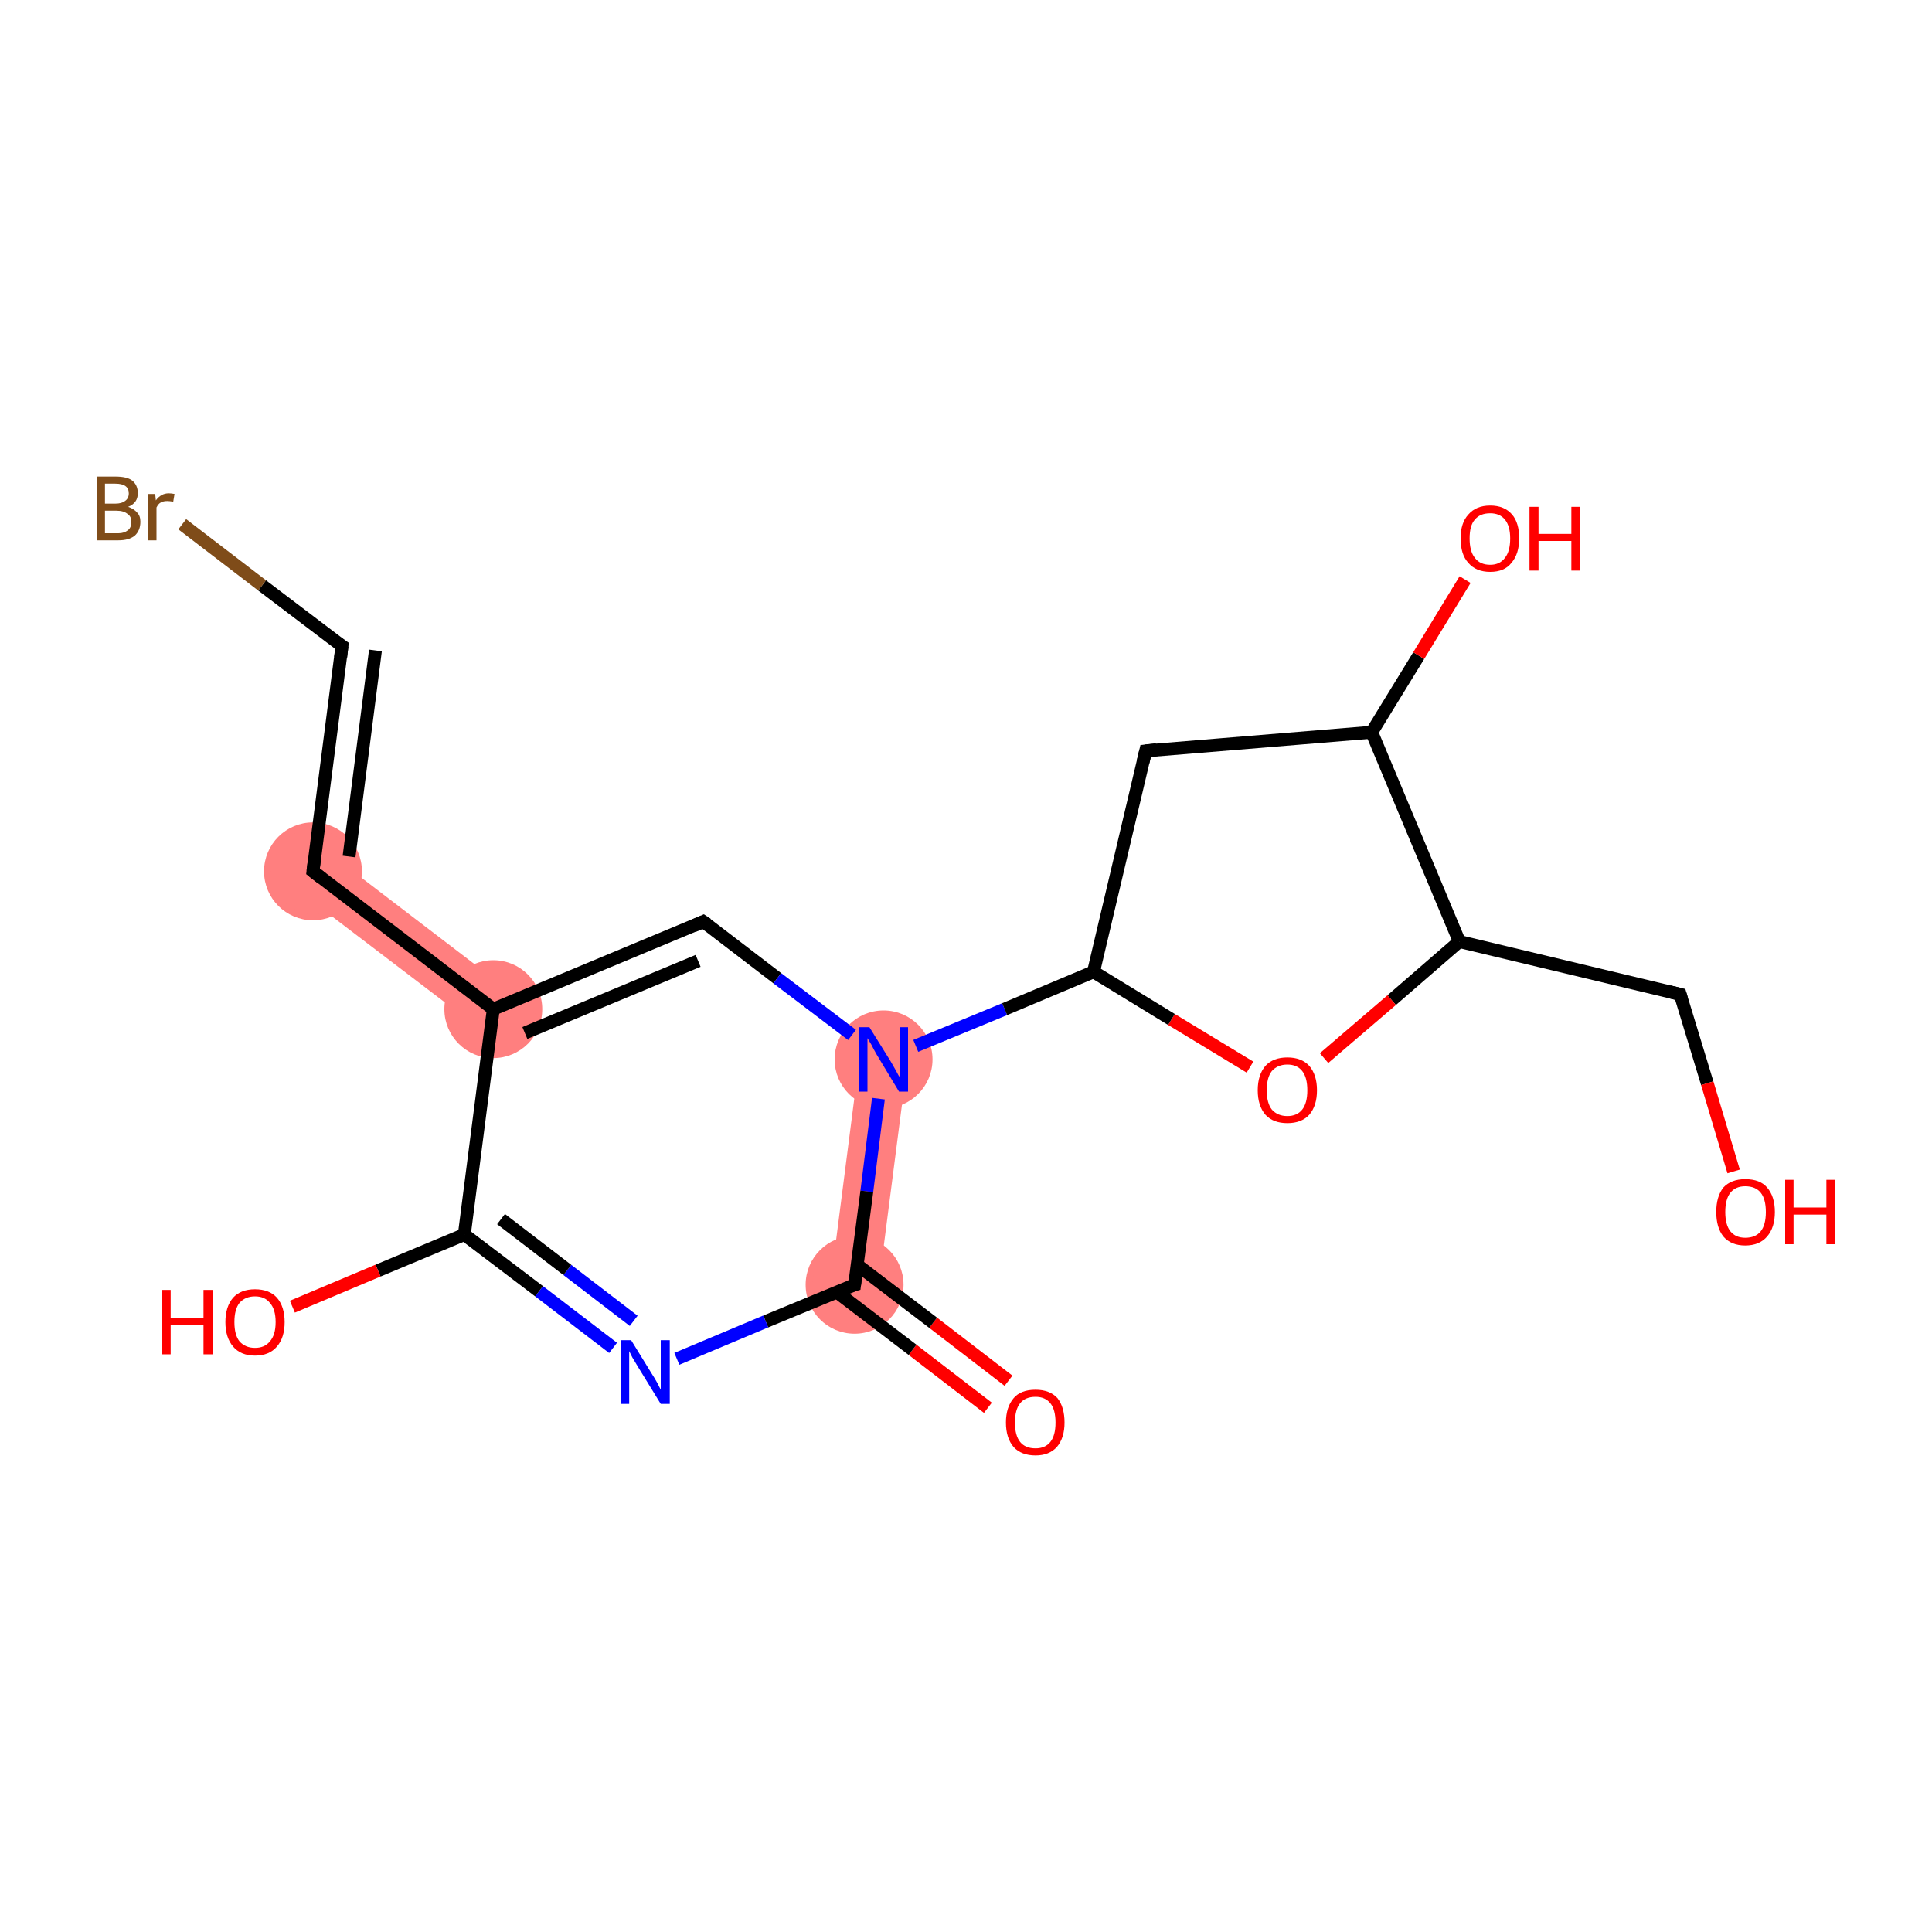 <?xml version='1.0' encoding='iso-8859-1'?>
<svg version='1.1' baseProfile='full'
              xmlns='http://www.w3.org/2000/svg'
                      xmlns:rdkit='http://www.rdkit.org/xml'
                      xmlns:xlink='http://www.w3.org/1999/xlink'
                  xml:space='preserve'
width='300px' height='300px' viewBox='0 0 300 300'>
<!-- END OF HEADER -->
<rect style='opacity:1.0;fill:#FFFFFF;stroke:none' width='300.0' height='300.0' x='0.0' y='0.0'> </rect>
<path class='bond-18 atom-1 atom-10' d='M 133.5,164.0 L 140.9,165.0 L 136.4,199.9 L 129.0,199.0 Z' style='fill:#FF7F7F;fill-rule:evenodd;fill-opacity:1;stroke:#FF7F7F;stroke-width:0.0px;stroke-linecap:butt;stroke-linejoin:miter;stroke-opacity:1;' />
<path class='bond-5 atom-5 atom-6' d='M 50.9,132.3 L 78.9,153.7 L 74.4,159.7 L 46.3,138.3 Z' style='fill:#FF7F7F;fill-rule:evenodd;fill-opacity:1;stroke:#FF7F7F;stroke-width:0.0px;stroke-linecap:butt;stroke-linejoin:miter;stroke-opacity:1;' />
<ellipse cx='132.7' cy='199.5' rx='7.1' ry='7.1' class='atom-1'  style='fill:#FF7F7F;fill-rule:evenodd;stroke:#FF7F7F;stroke-width:1.0px;stroke-linecap:butt;stroke-linejoin:miter;stroke-opacity:1' />
<ellipse cx='76.6' cy='156.7' rx='7.1' ry='7.1' class='atom-5'  style='fill:#FF7F7F;fill-rule:evenodd;stroke:#FF7F7F;stroke-width:1.0px;stroke-linecap:butt;stroke-linejoin:miter;stroke-opacity:1' />
<ellipse cx='48.6' cy='135.3' rx='7.1' ry='7.1' class='atom-6'  style='fill:#FF7F7F;fill-rule:evenodd;stroke:#FF7F7F;stroke-width:1.0px;stroke-linecap:butt;stroke-linejoin:miter;stroke-opacity:1' />
<ellipse cx='137.2' cy='164.5' rx='7.1' ry='7.1' class='atom-10'  style='fill:#FF7F7F;fill-rule:evenodd;stroke:#FF7F7F;stroke-width:1.0px;stroke-linecap:butt;stroke-linejoin:miter;stroke-opacity:1' />
<path class='bond-0 atom-0 atom-1' d='M 153.4,218.6 L 141.7,209.6' style='fill:none;fill-rule:evenodd;stroke:#FF0000;stroke-width:2.0px;stroke-linecap:butt;stroke-linejoin:miter;stroke-opacity:1' />
<path class='bond-0 atom-0 atom-1' d='M 141.7,209.6 L 129.9,200.6' style='fill:none;fill-rule:evenodd;stroke:#000000;stroke-width:2.0px;stroke-linecap:butt;stroke-linejoin:miter;stroke-opacity:1' />
<path class='bond-0 atom-0 atom-1' d='M 156.6,214.4 L 144.9,205.4' style='fill:none;fill-rule:evenodd;stroke:#FF0000;stroke-width:2.0px;stroke-linecap:butt;stroke-linejoin:miter;stroke-opacity:1' />
<path class='bond-0 atom-0 atom-1' d='M 144.9,205.4 L 133.1,196.4' style='fill:none;fill-rule:evenodd;stroke:#000000;stroke-width:2.0px;stroke-linecap:butt;stroke-linejoin:miter;stroke-opacity:1' />
<path class='bond-1 atom-1 atom-2' d='M 132.7,199.5 L 118.9,205.2' style='fill:none;fill-rule:evenodd;stroke:#000000;stroke-width:2.0px;stroke-linecap:butt;stroke-linejoin:miter;stroke-opacity:1' />
<path class='bond-1 atom-1 atom-2' d='M 118.9,205.2 L 105.1,211.0' style='fill:none;fill-rule:evenodd;stroke:#0000FF;stroke-width:2.0px;stroke-linecap:butt;stroke-linejoin:miter;stroke-opacity:1' />
<path class='bond-2 atom-2 atom-3' d='M 95.2,209.3 L 83.7,200.5' style='fill:none;fill-rule:evenodd;stroke:#0000FF;stroke-width:2.0px;stroke-linecap:butt;stroke-linejoin:miter;stroke-opacity:1' />
<path class='bond-2 atom-2 atom-3' d='M 83.7,200.5 L 72.1,191.7' style='fill:none;fill-rule:evenodd;stroke:#000000;stroke-width:2.0px;stroke-linecap:butt;stroke-linejoin:miter;stroke-opacity:1' />
<path class='bond-2 atom-2 atom-3' d='M 98.4,205.1 L 88.1,197.2' style='fill:none;fill-rule:evenodd;stroke:#0000FF;stroke-width:2.0px;stroke-linecap:butt;stroke-linejoin:miter;stroke-opacity:1' />
<path class='bond-2 atom-2 atom-3' d='M 88.1,197.2 L 77.8,189.3' style='fill:none;fill-rule:evenodd;stroke:#000000;stroke-width:2.0px;stroke-linecap:butt;stroke-linejoin:miter;stroke-opacity:1' />
<path class='bond-3 atom-3 atom-4' d='M 72.1,191.7 L 58.7,197.3' style='fill:none;fill-rule:evenodd;stroke:#000000;stroke-width:2.0px;stroke-linecap:butt;stroke-linejoin:miter;stroke-opacity:1' />
<path class='bond-3 atom-3 atom-4' d='M 58.7,197.3 L 45.4,202.9' style='fill:none;fill-rule:evenodd;stroke:#FF0000;stroke-width:2.0px;stroke-linecap:butt;stroke-linejoin:miter;stroke-opacity:1' />
<path class='bond-4 atom-3 atom-5' d='M 72.1,191.7 L 76.6,156.7' style='fill:none;fill-rule:evenodd;stroke:#000000;stroke-width:2.0px;stroke-linecap:butt;stroke-linejoin:miter;stroke-opacity:1' />
<path class='bond-5 atom-5 atom-6' d='M 76.6,156.7 L 48.6,135.3' style='fill:none;fill-rule:evenodd;stroke:#000000;stroke-width:2.0px;stroke-linecap:butt;stroke-linejoin:miter;stroke-opacity:1' />
<path class='bond-6 atom-6 atom-7' d='M 48.6,135.3 L 53.1,100.3' style='fill:none;fill-rule:evenodd;stroke:#000000;stroke-width:2.0px;stroke-linecap:butt;stroke-linejoin:miter;stroke-opacity:1' />
<path class='bond-6 atom-6 atom-7' d='M 54.2,133.0 L 58.3,101.0' style='fill:none;fill-rule:evenodd;stroke:#000000;stroke-width:2.0px;stroke-linecap:butt;stroke-linejoin:miter;stroke-opacity:1' />
<path class='bond-7 atom-7 atom-8' d='M 53.1,100.3 L 40.7,90.9' style='fill:none;fill-rule:evenodd;stroke:#000000;stroke-width:2.0px;stroke-linecap:butt;stroke-linejoin:miter;stroke-opacity:1' />
<path class='bond-7 atom-7 atom-8' d='M 40.7,90.9 L 28.3,81.4' style='fill:none;fill-rule:evenodd;stroke:#7F4C19;stroke-width:2.0px;stroke-linecap:butt;stroke-linejoin:miter;stroke-opacity:1' />
<path class='bond-8 atom-5 atom-9' d='M 76.6,156.7 L 109.2,143.1' style='fill:none;fill-rule:evenodd;stroke:#000000;stroke-width:2.0px;stroke-linecap:butt;stroke-linejoin:miter;stroke-opacity:1' />
<path class='bond-8 atom-5 atom-9' d='M 81.5,160.4 L 108.4,149.2' style='fill:none;fill-rule:evenodd;stroke:#000000;stroke-width:2.0px;stroke-linecap:butt;stroke-linejoin:miter;stroke-opacity:1' />
<path class='bond-9 atom-9 atom-10' d='M 109.2,143.1 L 120.7,151.9' style='fill:none;fill-rule:evenodd;stroke:#000000;stroke-width:2.0px;stroke-linecap:butt;stroke-linejoin:miter;stroke-opacity:1' />
<path class='bond-9 atom-9 atom-10' d='M 120.7,151.9 L 132.3,160.7' style='fill:none;fill-rule:evenodd;stroke:#0000FF;stroke-width:2.0px;stroke-linecap:butt;stroke-linejoin:miter;stroke-opacity:1' />
<path class='bond-10 atom-10 atom-11' d='M 142.2,162.4 L 156.0,156.7' style='fill:none;fill-rule:evenodd;stroke:#0000FF;stroke-width:2.0px;stroke-linecap:butt;stroke-linejoin:miter;stroke-opacity:1' />
<path class='bond-10 atom-10 atom-11' d='M 156.0,156.7 L 169.8,150.9' style='fill:none;fill-rule:evenodd;stroke:#000000;stroke-width:2.0px;stroke-linecap:butt;stroke-linejoin:miter;stroke-opacity:1' />
<path class='bond-11 atom-11 atom-12' d='M 169.8,150.9 L 177.9,116.6' style='fill:none;fill-rule:evenodd;stroke:#000000;stroke-width:2.0px;stroke-linecap:butt;stroke-linejoin:miter;stroke-opacity:1' />
<path class='bond-12 atom-12 atom-13' d='M 177.9,116.6 L 213.0,113.7' style='fill:none;fill-rule:evenodd;stroke:#000000;stroke-width:2.0px;stroke-linecap:butt;stroke-linejoin:miter;stroke-opacity:1' />
<path class='bond-13 atom-13 atom-14' d='M 213.0,113.7 L 220.3,101.8' style='fill:none;fill-rule:evenodd;stroke:#000000;stroke-width:2.0px;stroke-linecap:butt;stroke-linejoin:miter;stroke-opacity:1' />
<path class='bond-13 atom-13 atom-14' d='M 220.3,101.8 L 227.5,90.0' style='fill:none;fill-rule:evenodd;stroke:#FF0000;stroke-width:2.0px;stroke-linecap:butt;stroke-linejoin:miter;stroke-opacity:1' />
<path class='bond-14 atom-13 atom-15' d='M 213.0,113.7 L 226.6,146.2' style='fill:none;fill-rule:evenodd;stroke:#000000;stroke-width:2.0px;stroke-linecap:butt;stroke-linejoin:miter;stroke-opacity:1' />
<path class='bond-15 atom-15 atom-16' d='M 226.6,146.2 L 260.9,154.4' style='fill:none;fill-rule:evenodd;stroke:#000000;stroke-width:2.0px;stroke-linecap:butt;stroke-linejoin:miter;stroke-opacity:1' />
<path class='bond-16 atom-16 atom-17' d='M 260.9,154.4 L 265.1,168.2' style='fill:none;fill-rule:evenodd;stroke:#000000;stroke-width:2.0px;stroke-linecap:butt;stroke-linejoin:miter;stroke-opacity:1' />
<path class='bond-16 atom-16 atom-17' d='M 265.1,168.2 L 269.2,181.9' style='fill:none;fill-rule:evenodd;stroke:#FF0000;stroke-width:2.0px;stroke-linecap:butt;stroke-linejoin:miter;stroke-opacity:1' />
<path class='bond-17 atom-15 atom-18' d='M 226.6,146.2 L 216.1,155.3' style='fill:none;fill-rule:evenodd;stroke:#000000;stroke-width:2.0px;stroke-linecap:butt;stroke-linejoin:miter;stroke-opacity:1' />
<path class='bond-17 atom-15 atom-18' d='M 216.1,155.3 L 205.6,164.3' style='fill:none;fill-rule:evenodd;stroke:#FF0000;stroke-width:2.0px;stroke-linecap:butt;stroke-linejoin:miter;stroke-opacity:1' />
<path class='bond-18 atom-10 atom-1' d='M 136.4,170.6 L 134.6,185.0' style='fill:none;fill-rule:evenodd;stroke:#0000FF;stroke-width:2.0px;stroke-linecap:butt;stroke-linejoin:miter;stroke-opacity:1' />
<path class='bond-18 atom-10 atom-1' d='M 134.6,185.0 L 132.7,199.5' style='fill:none;fill-rule:evenodd;stroke:#000000;stroke-width:2.0px;stroke-linecap:butt;stroke-linejoin:miter;stroke-opacity:1' />
<path class='bond-19 atom-18 atom-11' d='M 194.1,165.7 L 181.9,158.3' style='fill:none;fill-rule:evenodd;stroke:#FF0000;stroke-width:2.0px;stroke-linecap:butt;stroke-linejoin:miter;stroke-opacity:1' />
<path class='bond-19 atom-18 atom-11' d='M 181.9,158.3 L 169.8,150.9' style='fill:none;fill-rule:evenodd;stroke:#000000;stroke-width:2.0px;stroke-linecap:butt;stroke-linejoin:miter;stroke-opacity:1' />
<path d='M 132.0,199.7 L 132.7,199.5 L 132.8,198.7' style='fill:none;stroke:#000000;stroke-width:2.0px;stroke-linecap:butt;stroke-linejoin:miter;stroke-opacity:1;' />
<path d='M 50.0,136.4 L 48.6,135.3 L 48.8,133.6' style='fill:none;stroke:#000000;stroke-width:2.0px;stroke-linecap:butt;stroke-linejoin:miter;stroke-opacity:1;' />
<path d='M 52.9,102.1 L 53.1,100.3 L 52.5,99.9' style='fill:none;stroke:#000000;stroke-width:2.0px;stroke-linecap:butt;stroke-linejoin:miter;stroke-opacity:1;' />
<path d='M 107.6,143.8 L 109.2,143.1 L 109.8,143.5' style='fill:none;stroke:#000000;stroke-width:2.0px;stroke-linecap:butt;stroke-linejoin:miter;stroke-opacity:1;' />
<path d='M 177.5,118.3 L 177.9,116.6 L 179.6,116.4' style='fill:none;stroke:#000000;stroke-width:2.0px;stroke-linecap:butt;stroke-linejoin:miter;stroke-opacity:1;' />
<path d='M 259.2,154.0 L 260.9,154.4 L 261.1,155.1' style='fill:none;stroke:#000000;stroke-width:2.0px;stroke-linecap:butt;stroke-linejoin:miter;stroke-opacity:1;' />
<path class='atom-0' d='M 156.2 220.9
Q 156.2 218.5, 157.4 217.1
Q 158.5 215.8, 160.8 215.8
Q 163.0 215.8, 164.2 217.1
Q 165.3 218.5, 165.3 220.9
Q 165.3 223.3, 164.1 224.7
Q 162.9 226.0, 160.8 226.0
Q 158.6 226.0, 157.4 224.7
Q 156.2 223.3, 156.2 220.9
M 160.8 224.9
Q 162.3 224.9, 163.1 223.9
Q 163.9 222.9, 163.9 220.9
Q 163.9 218.9, 163.1 217.9
Q 162.3 216.9, 160.8 216.9
Q 159.2 216.9, 158.4 217.9
Q 157.6 218.9, 157.6 220.9
Q 157.6 222.9, 158.4 223.9
Q 159.2 224.9, 160.8 224.9
' fill='#FF0000'/>
<path class='atom-2' d='M 98.0 208.1
L 101.2 213.3
Q 101.6 213.9, 102.1 214.8
Q 102.6 215.8, 102.6 215.8
L 102.6 208.1
L 104.0 208.1
L 104.0 218.0
L 102.6 218.0
L 99.1 212.3
Q 98.7 211.6, 98.2 210.8
Q 97.8 210.0, 97.7 209.8
L 97.7 218.0
L 96.4 218.0
L 96.4 208.1
L 98.0 208.1
' fill='#0000FF'/>
<path class='atom-4' d='M 25.2 200.3
L 26.5 200.3
L 26.5 204.6
L 31.6 204.6
L 31.6 200.3
L 33.0 200.3
L 33.0 210.3
L 31.6 210.3
L 31.6 205.7
L 26.5 205.7
L 26.5 210.3
L 25.2 210.3
L 25.2 200.3
' fill='#FF0000'/>
<path class='atom-4' d='M 35.0 205.3
Q 35.0 202.9, 36.2 201.5
Q 37.4 200.2, 39.6 200.2
Q 41.8 200.2, 43.0 201.5
Q 44.2 202.9, 44.2 205.3
Q 44.2 207.7, 43.0 209.1
Q 41.8 210.5, 39.6 210.5
Q 37.4 210.5, 36.2 209.1
Q 35.0 207.7, 35.0 205.3
M 39.6 209.3
Q 41.1 209.3, 41.9 208.3
Q 42.8 207.3, 42.8 205.3
Q 42.8 203.3, 41.9 202.3
Q 41.1 201.3, 39.6 201.3
Q 38.1 201.3, 37.2 202.3
Q 36.4 203.3, 36.4 205.3
Q 36.4 207.3, 37.2 208.3
Q 38.1 209.3, 39.6 209.3
' fill='#FF0000'/>
<path class='atom-8' d='M 19.9 78.7
Q 20.8 79.0, 21.3 79.6
Q 21.8 80.1, 21.8 81.0
Q 21.8 82.4, 20.9 83.2
Q 20.0 83.9, 18.4 83.9
L 15.0 83.9
L 15.0 74.0
L 17.9 74.0
Q 19.7 74.0, 20.5 74.6
Q 21.4 75.3, 21.4 76.6
Q 21.4 78.1, 19.9 78.7
M 16.3 75.1
L 16.3 78.2
L 17.9 78.2
Q 18.9 78.2, 19.4 77.8
Q 20.0 77.4, 20.0 76.6
Q 20.0 75.1, 17.9 75.1
L 16.3 75.1
M 18.4 82.8
Q 19.3 82.8, 19.9 82.3
Q 20.4 81.9, 20.4 81.0
Q 20.4 80.2, 19.8 79.8
Q 19.2 79.3, 18.1 79.3
L 16.3 79.3
L 16.3 82.8
L 18.4 82.8
' fill='#7F4C19'/>
<path class='atom-8' d='M 24.1 76.7
L 24.2 77.7
Q 25.0 76.6, 26.2 76.6
Q 26.6 76.6, 27.1 76.7
L 26.9 77.9
Q 26.3 77.8, 26.0 77.8
Q 25.4 77.8, 25.0 78.0
Q 24.6 78.2, 24.3 78.8
L 24.3 83.9
L 23.0 83.9
L 23.0 76.7
L 24.1 76.7
' fill='#7F4C19'/>
<path class='atom-10' d='M 135.0 159.5
L 138.3 164.8
Q 138.6 165.3, 139.1 166.2
Q 139.6 167.2, 139.7 167.2
L 139.7 159.5
L 141.0 159.5
L 141.0 169.5
L 139.6 169.5
L 136.1 163.7
Q 135.7 163.0, 135.3 162.2
Q 134.9 161.5, 134.7 161.2
L 134.7 169.5
L 133.4 169.5
L 133.4 159.5
L 135.0 159.5
' fill='#0000FF'/>
<path class='atom-14' d='M 226.8 83.6
Q 226.8 81.2, 228.0 79.9
Q 229.2 78.5, 231.4 78.5
Q 233.6 78.5, 234.8 79.9
Q 235.9 81.2, 235.9 83.6
Q 235.9 86.0, 234.7 87.4
Q 233.6 88.8, 231.4 88.8
Q 229.2 88.8, 228.0 87.4
Q 226.8 86.1, 226.8 83.6
M 231.4 87.7
Q 232.9 87.7, 233.7 86.6
Q 234.5 85.6, 234.5 83.6
Q 234.5 81.7, 233.7 80.7
Q 232.9 79.7, 231.4 79.7
Q 229.8 79.7, 229.0 80.7
Q 228.2 81.6, 228.2 83.6
Q 228.2 85.6, 229.0 86.6
Q 229.8 87.7, 231.4 87.7
' fill='#FF0000'/>
<path class='atom-14' d='M 237.5 78.7
L 238.9 78.7
L 238.9 82.9
L 244.0 82.9
L 244.0 78.7
L 245.3 78.7
L 245.3 88.6
L 244.0 88.6
L 244.0 84.0
L 238.9 84.0
L 238.9 88.6
L 237.5 88.6
L 237.5 78.7
' fill='#FF0000'/>
<path class='atom-17' d='M 266.5 188.2
Q 266.5 185.8, 267.6 184.4
Q 268.8 183.1, 271.0 183.1
Q 273.3 183.1, 274.4 184.4
Q 275.6 185.8, 275.6 188.2
Q 275.6 190.6, 274.4 192.0
Q 273.2 193.4, 271.0 193.4
Q 268.8 193.4, 267.6 192.0
Q 266.5 190.6, 266.5 188.2
M 271.0 192.2
Q 272.6 192.2, 273.4 191.2
Q 274.2 190.2, 274.2 188.2
Q 274.2 186.2, 273.4 185.2
Q 272.6 184.2, 271.0 184.2
Q 269.5 184.2, 268.7 185.2
Q 267.9 186.2, 267.9 188.2
Q 267.9 190.2, 268.7 191.2
Q 269.5 192.2, 271.0 192.2
' fill='#FF0000'/>
<path class='atom-17' d='M 277.2 183.2
L 278.5 183.2
L 278.5 187.5
L 283.6 187.5
L 283.6 183.2
L 285.0 183.2
L 285.0 193.2
L 283.6 193.2
L 283.6 188.6
L 278.5 188.6
L 278.5 193.2
L 277.2 193.2
L 277.2 183.2
' fill='#FF0000'/>
<path class='atom-18' d='M 195.3 169.3
Q 195.3 166.9, 196.5 165.5
Q 197.7 164.2, 199.9 164.2
Q 202.1 164.2, 203.3 165.5
Q 204.5 166.9, 204.5 169.3
Q 204.5 171.7, 203.3 173.1
Q 202.1 174.4, 199.9 174.4
Q 197.7 174.4, 196.5 173.1
Q 195.3 171.7, 195.3 169.3
M 199.9 173.3
Q 201.4 173.3, 202.2 172.3
Q 203.0 171.3, 203.0 169.3
Q 203.0 167.3, 202.2 166.3
Q 201.4 165.3, 199.9 165.3
Q 198.4 165.3, 197.5 166.3
Q 196.7 167.3, 196.7 169.3
Q 196.7 171.3, 197.5 172.3
Q 198.4 173.3, 199.9 173.3
' fill='#FF0000'/>
</svg>
